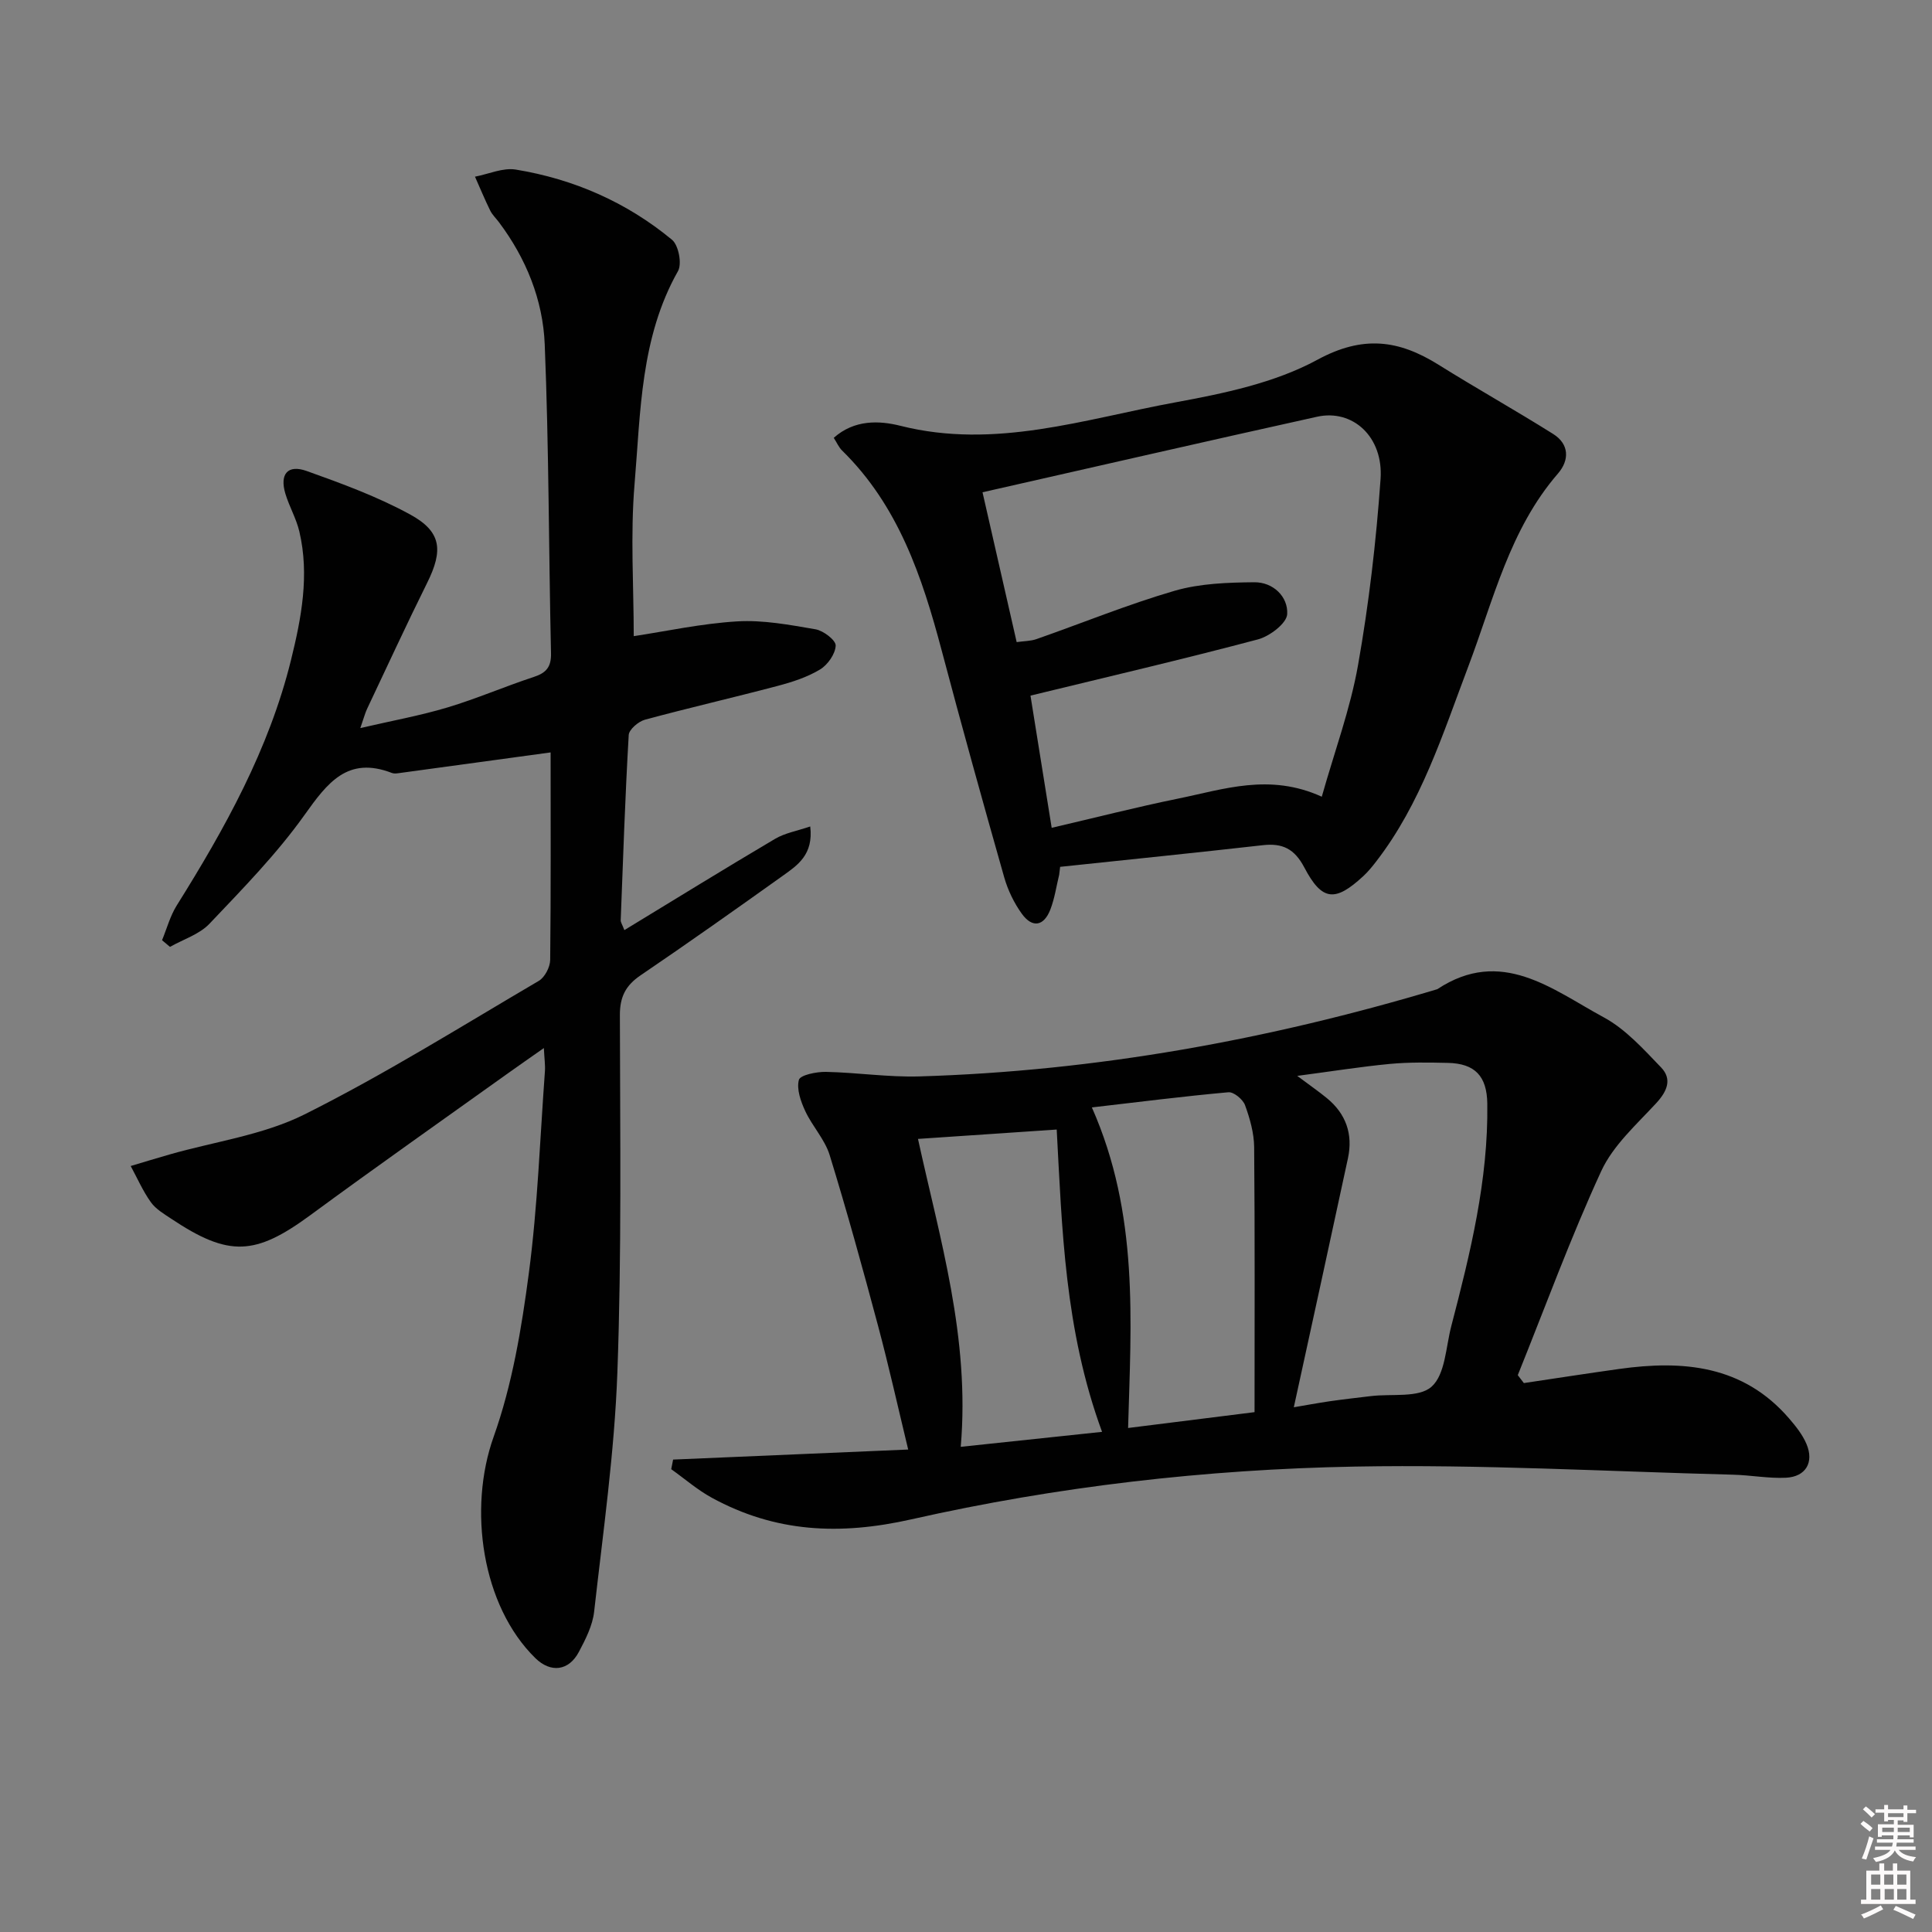 <svg enable-background="new 0 0 400 400" viewBox="0 0 400 400" xmlns="http://www.w3.org/2000/svg"><rect x="0" y="0" width="400" height="400" fill="#808080" stroke="none"/><path d="m385.2 377.6.6-.6c.6.4 1.3.9 1.9 1.5l-.6.7c-.8-.6-1.4-1.1-1.9-1.6zm.3 7.1c.6-1.4 1.1-2.9 1.5-4.5.3.1.6.3.9.4-.5 1.4-1 2.9-1.5 4.4l-.9-.2zm.2-10.1.6-.6c.7.5 1.3 1.1 1.9 1.6l-.7.7c-.6-.6-1.2-1.2-1.8-1.7zm8.4-.8h.8v.9h1.8v.7h-1.8v1.8h-.8v-.3h-1.2v.9h3.3v2.6h-.8v-.4h-2.5c0 .3 0 .6-.1.8h3.4v.7h-3.5c0 .3-.1.6-.1.8h4v.7h-3.5c.7.9 1.9 1.3 3.6 1.5-.2.2-.4.5-.6.9-1.9-.3-3.2-1.1-3.8-2.3-.5 1.1-1.8 2-3.9 2.4-.2-.3-.4-.5-.6-.8 1.9-.4 3.1-.9 3.6-1.7h-3.2v-.7h3.5c.1-.2.1-.5.2-.8h-3.3v-.7h3.4c0-.2 0-.5 0-.8h-2.4v.3h-.8v-2.6h3.3v-.9h-1.2v.3h-.8v-1.8h-1.8v-.7h1.8v-.9h.8v.9h3.2zm-4.4 5.5h2.4c0-.3 0-.6 0-.9h-2.4zm1.2-3.1h3.2v-.8h-3.2zm4.4 2.2h-2.4v.9h2.5v-.9z" fill="#fcfafa"/><path d="m389.2 385.8h.9v1.5h1.8v-1.5h.9v1.5h2.7v6h1.1v.9h-11.3v-.9h1.1v-6h2.7v-1.5zm.2 8.7.5.8c-1.2.6-2.5 1.3-4 1.9-.2-.3-.3-.6-.6-.8 1.6-.6 3-1.3 4.1-1.9zm-2-4.3h1.9v-2.1h-1.9zm0 3.1h1.9v-2.2h-1.9zm2.7-3.1h1.9v-2.1h-1.9zm.1 3.1h1.9v-2.2h-1.9zm2.3 1.3c1.4.6 2.7 1.2 4.1 1.8l-.5.9c-1.5-.7-2.8-1.4-4.1-1.9zm2.2-6.5h-1.9v2.1h1.9zm-1.9 5.2h1.9v-2.2h-1.9z" fill="#fcfafa"/><g fill="#010101"><path d="m114 155.78c-10.72 1.47-21.04 2.88-31.35 4.28-.49.07-1.06.15-1.49-.02-9.19-3.55-13.36 2.02-18.12 8.7-5.76 8.08-12.81 15.28-19.67 22.51-2.09 2.2-5.42 3.23-8.18 4.79-.55-.46-1.09-.92-1.64-1.38.99-2.4 1.67-4.99 3.02-7.16 10-15.98 19.12-32.37 23.68-50.85 2.16-8.74 3.84-17.59 1.73-26.59-.63-2.7-2.1-5.19-2.9-7.86-1.21-4.05.48-6.09 4.43-4.68 7.28 2.6 14.63 5.3 21.39 8.99 6.53 3.56 6.89 7.42 3.53 14.18-4.28 8.62-8.31 17.37-12.43 26.07-.41.87-.65 1.83-1.4 3.98 6.59-1.53 12.41-2.58 18.04-4.27 6.04-1.81 11.86-4.34 17.86-6.31 2.6-.85 3.65-2.07 3.58-4.94-.48-21.31-.43-42.63-1.3-63.92-.37-9.2-3.85-17.81-9.5-25.32-.6-.8-1.36-1.51-1.79-2.39-1.13-2.3-2.11-4.67-3.15-7.01 2.82-.54 5.79-1.91 8.45-1.47 12.01 1.97 22.95 6.76 32.34 14.53 1.36 1.12 2.1 4.97 1.24 6.49-7.78 13.77-7.73 29.11-8.99 44.08-.89 10.56-.17 21.25-.17 31.5 6.52-.98 13.94-2.61 21.43-3.06 5.36-.32 10.86.72 16.21 1.64 1.63.28 4.21 2.26 4.17 3.37-.07 1.73-1.65 3.99-3.24 4.95-2.65 1.6-5.75 2.6-8.78 3.4-9.14 2.42-18.36 4.53-27.48 7-1.35.37-3.28 2.02-3.35 3.16-.74 12.77-1.17 25.56-1.66 38.35-.02.43.31.87.76 2.05 10.53-6.41 20.8-12.75 31.19-18.89 2.06-1.22 4.6-1.65 7.29-2.57.7 5.86-2.65 8.04-5.7 10.22-9.75 6.96-19.53 13.88-29.44 20.61-3.07 2.09-4.28 4.44-4.27 8.23.04 24.66.38 49.35-.52 73.98-.6 16.55-2.96 33.04-4.81 49.52-.32 2.87-1.77 5.72-3.16 8.34-2.11 3.98-5.85 4.38-9.01 1.29-11.09-10.86-13.96-30.91-8.64-45.82 3.86-10.82 5.79-22.49 7.3-33.95 1.82-13.82 2.3-27.82 3.32-41.74.09-1.27-.11-2.55-.22-4.8-2.86 2.01-5.11 3.56-7.34 5.16-13.67 9.78-27.43 19.45-40.97 29.41-11.45 8.41-16.89 8.73-28.82.78-1.52-1.01-3.22-2.01-4.24-3.44-1.65-2.31-2.81-4.98-4.17-7.49 2.68-.8 5.36-1.62 8.05-2.39 9.36-2.68 19.39-4.02 27.95-8.3 16.62-8.31 32.44-18.22 48.49-27.64 1.24-.73 2.34-2.85 2.36-4.33.16-14.51.09-29 .09-42.97z"/><path d="m139.36 302.19c16.15-.69 32.29-1.38 48.67-2.08-2.1-8.69-3.99-17.2-6.24-25.62-3.16-11.83-6.42-23.65-10.02-35.35-1-3.24-3.59-5.96-5.05-9.1-.93-2-1.83-4.54-1.32-6.46.27-1.01 3.62-1.69 5.57-1.66 6.47.13 12.94 1.13 19.38.94 36.56-1.1 72.24-7.58 107.23-18.06 13.26-8.77 23.78.05 34.46 5.83 4.52 2.44 8.23 6.59 11.87 10.37 2.32 2.41 1.28 4.92-1.01 7.4-4.1 4.44-8.93 8.75-11.38 14.06-6.36 13.81-11.59 28.13-17.28 42.25.42.55.84 1.09 1.26 1.64 6.57-.98 13.14-2 19.72-2.92 13.24-1.86 25.67-.78 35.17 10.22 1.4 1.62 2.8 3.37 3.62 5.31 1.62 3.8-.15 6.8-4.27 6.99-3.62.17-7.28-.54-10.92-.63-26.1-.67-52.22-2.16-78.29-1.68-30.89.57-61.7 4.12-91.83 10.92-14.89 3.36-28.2 2.7-41.33-4.47-2.99-1.63-5.61-3.93-8.4-5.91.13-.68.26-1.33.39-1.99zm128.51-10.83c2.36-.4 4.94-.88 7.53-1.26 2.79-.4 5.6-.71 8.41-1.05 4.31-.53 9.94.42 12.59-1.96 2.83-2.54 2.94-8.19 4.07-12.52 3.94-15.12 7.68-30.28 7.46-46.07-.08-5.72-2.56-8.31-8.15-8.44-3.99-.09-8.02-.16-11.99.21-6.12.58-12.2 1.56-19.21 2.48 2.69 2.01 4.45 3.23 6.1 4.58 3.99 3.25 5.47 7.48 4.4 12.47-3.65 17-7.38 33.99-11.21 51.56zm-8.13 1.01c0-18.32.08-36.59-.08-54.86-.03-2.92-.88-5.93-1.89-8.7-.44-1.2-2.34-2.77-3.44-2.67-9.35.84-18.67 2.03-28.27 3.14 9.79 22.11 8.11 44.29 7.5 66.37 8.38-1.05 16.41-2.06 26.18-3.28zm-69.68-56.57c4.48 20.57 10.8 41.1 8.85 63.75 10.05-1.06 19.44-2.06 29.26-3.1-7.78-21.16-8.28-42.23-9.39-62.59-9.72.65-18.94 1.27-28.72 1.94z"/><path d="m219.29 181.11c-.59 2.41-.94 4.91-1.83 7.21-1.34 3.45-3.72 3.87-5.89.88-1.62-2.24-2.9-4.9-3.66-7.56-4.44-15.63-8.79-31.29-12.95-46.99-4.04-15.24-8.97-29.97-20.63-41.39-.67-.66-1.06-1.6-1.71-2.61 4.27-3.81 9.43-3.59 13.81-2.49 19.6 4.94 38.15-1.41 56.89-4.85 10.06-1.85 20.59-4.03 29.42-8.82 9.46-5.14 16.86-4.12 25.1 1.03 7.84 4.9 15.91 9.42 23.74 14.34 3.35 2.11 3.36 5.43.98 8.18-10.02 11.57-13.36 26.2-18.57 39.96-5.29 13.98-9.76 28.33-19.09 40.39-.81 1.05-1.66 2.09-2.63 2.99-5.83 5.4-8.55 5.22-12.22-1.77-2.04-3.88-4.52-5.09-8.62-4.62-13.97 1.58-27.96 3-41.94 4.48-.07.53-.14 1.08-.2 1.64zm54.37-16.16c2.66-9.42 5.91-18.19 7.51-27.26 2.25-12.72 3.75-25.61 4.66-38.5.62-8.77-5.78-14.54-13.14-12.91-23.06 5.1-46.08 10.39-69.27 15.64 2.18 9.56 4.6 20.15 7.07 31.02 1.54-.22 2.9-.2 4.1-.62 9.54-3.34 18.93-7.19 28.62-10.01 5.24-1.52 10.98-1.71 16.49-1.76 3.89-.03 7.01 2.98 6.8 6.61-.11 1.9-3.63 4.58-6.06 5.22-15.49 4.11-31.1 7.75-47.09 11.64 1.31 8.18 2.79 17.39 4.39 27.37 9.03-2.1 17.52-4.28 26.09-6.03 9.48-1.92 18.99-5.35 29.83-.41z"/></g></svg>